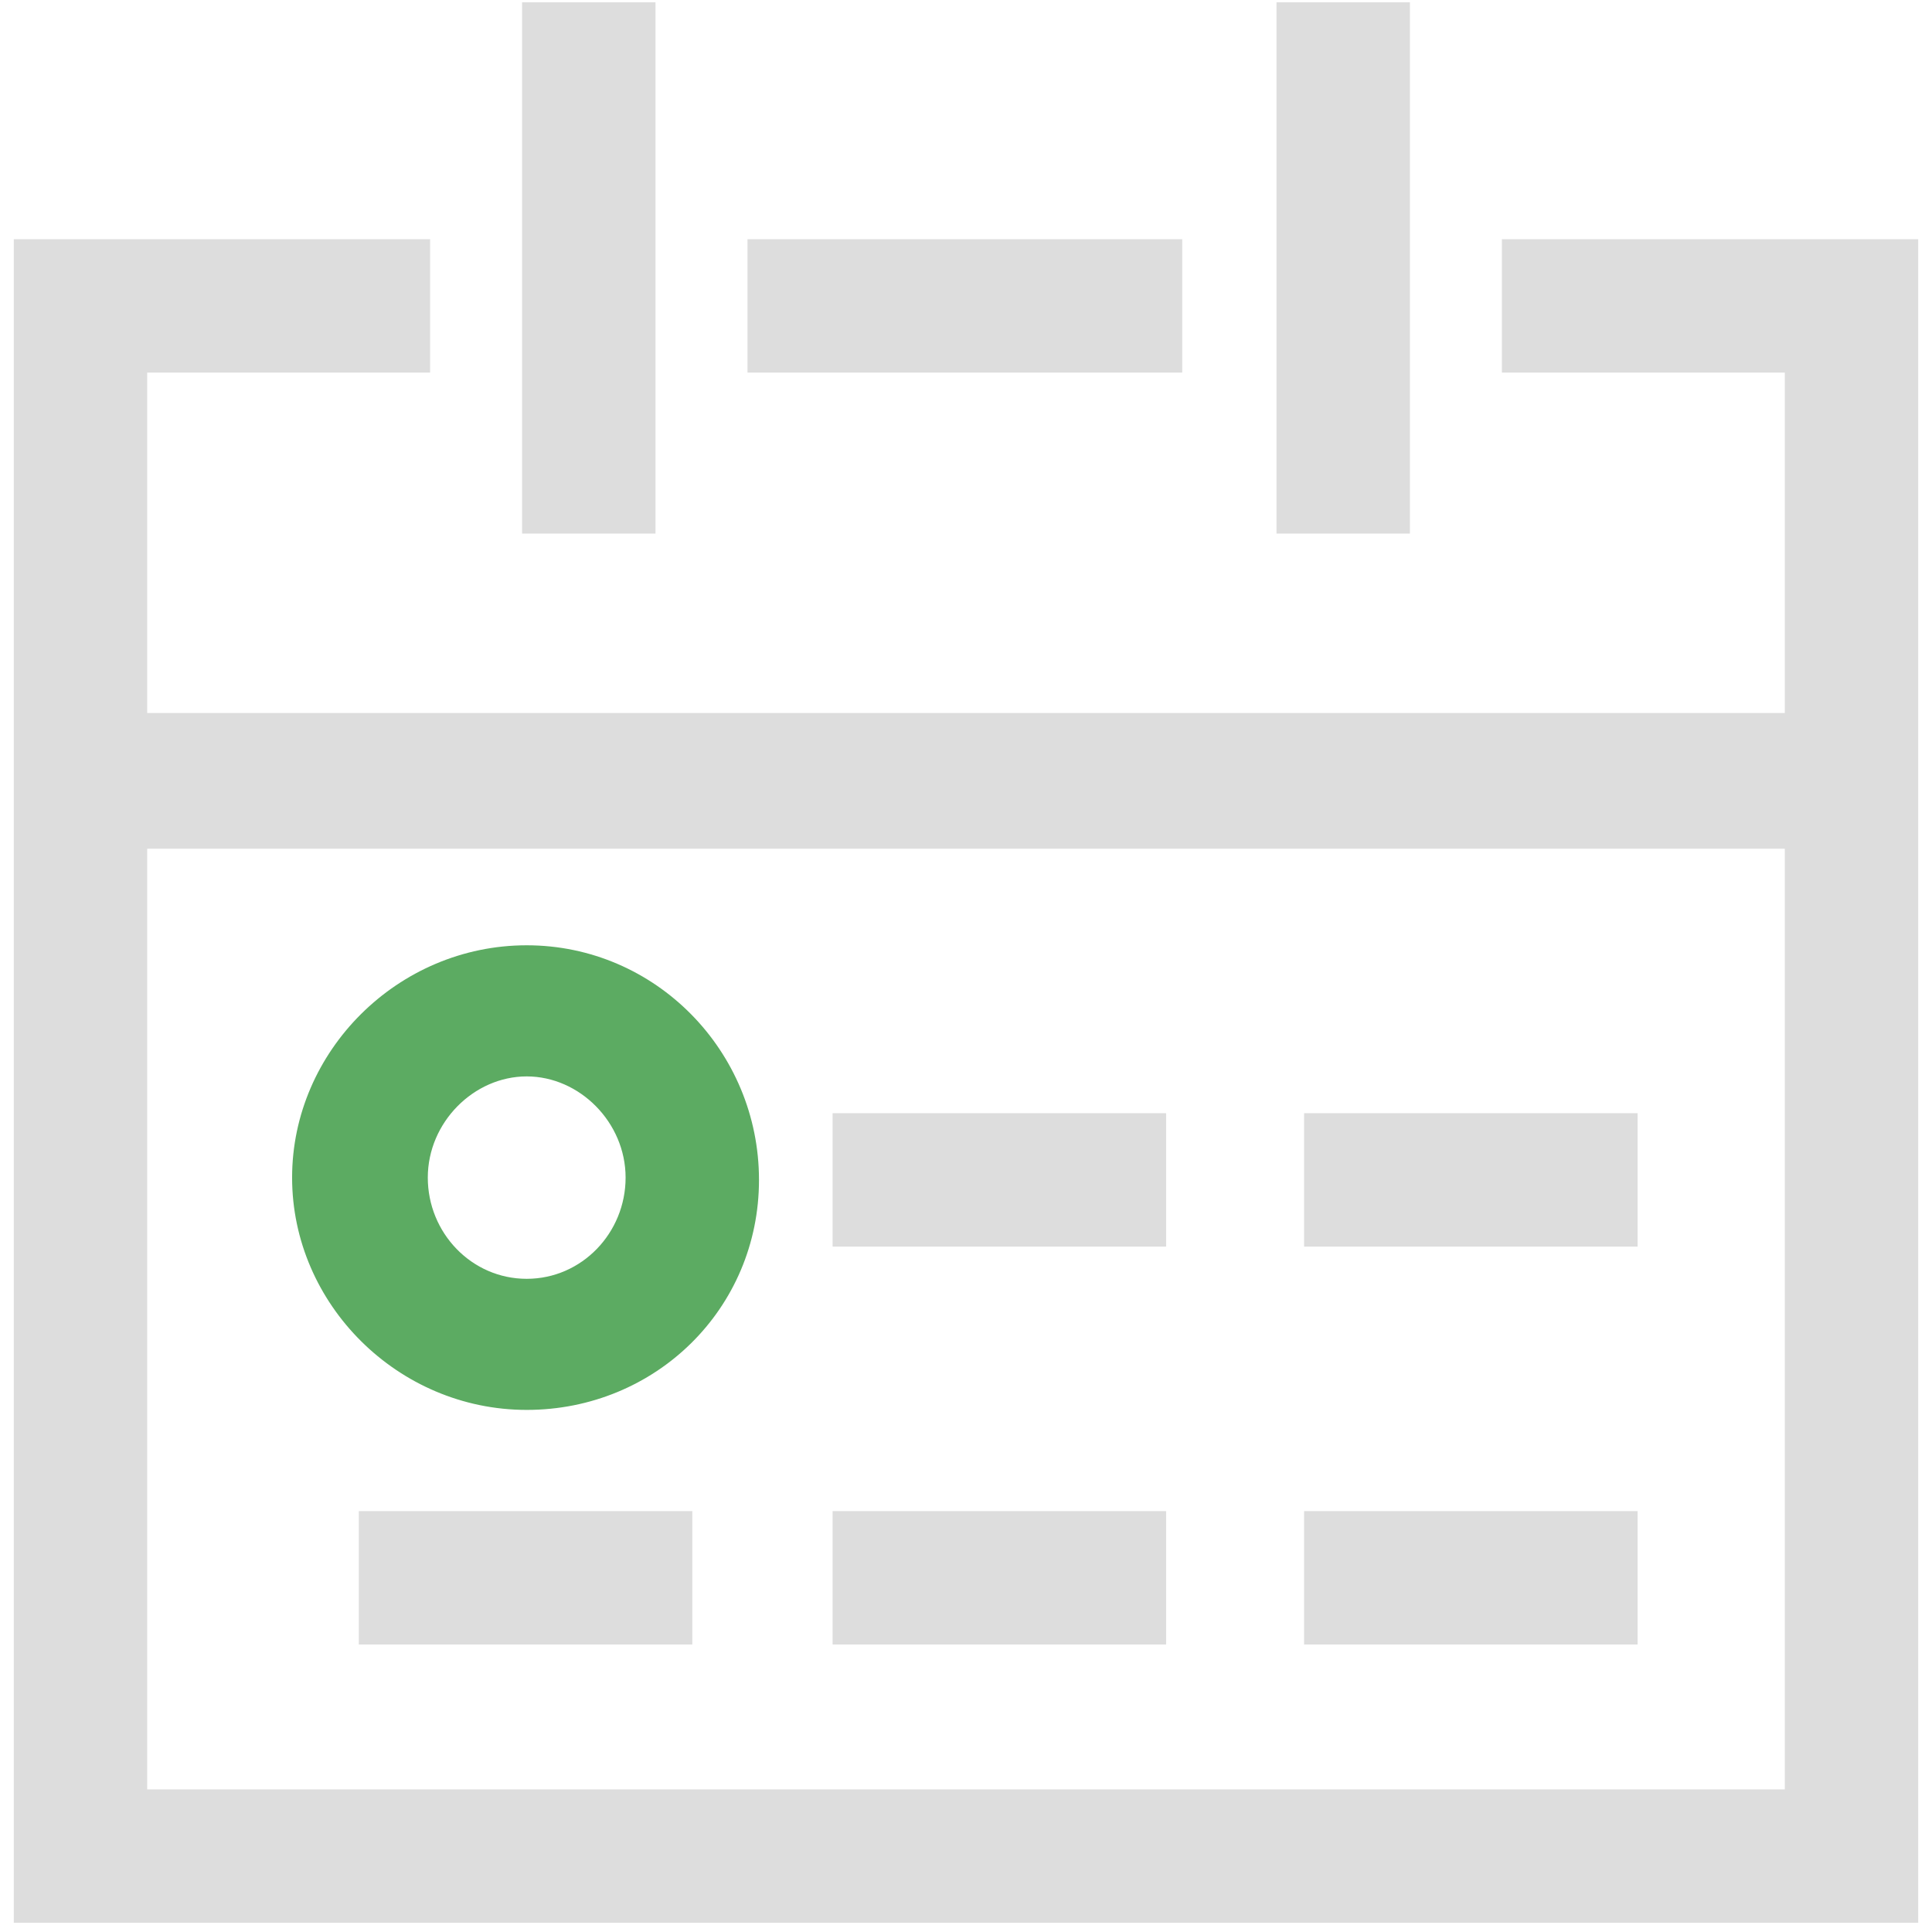 <svg width="68px" height="68px" viewBox="325 1009 68 68" version="1.1" xmlns="http://www.w3.org/2000/svg" xmlns:xlink="http://www.w3.org/1999/xlink">
    <!-- Generator: Sketch 40 (33762) - http://www.bohemiancoding.com/sketch -->
    <desc>Created with Sketch.</desc>
    <defs></defs>
    <g id="calendar-icon" stroke="none" stroke-width="1" fill="none" fill-rule="evenodd" transform="translate(325, 1009)">
        <rect id="Rectangle-path" fill="#DDDDDD" x="18.376" y="0.081" width="4.695" height="18.7"></rect>
        <rect id="Rectangle-path" fill="#DDDDDD" x="44.929" y="0.081" width="4.695" height="18.7"></rect>
        <path d="M18.538,33.271 C14.005,33.271 10.281,36.995 10.281,41.448 C10.281,45.9 14.005,49.624 18.538,49.624 C23.071,49.624 26.714,46.062 26.714,41.529 C26.714,36.995 23.071,33.271 18.538,33.271 L18.538,33.271 Z M18.538,45.01 C16.595,45.01 15.057,43.39 15.057,41.448 C15.057,39.505 16.676,37.886 18.538,37.886 C20.4,37.886 22.019,39.505 22.019,41.448 C22.019,43.39 20.481,45.01 18.538,45.01 L18.538,45.01 Z" id="Shape" fill="#5CAB62"></path>
        <rect id="Rectangle-path" fill="#DDDDDD" x="12.629" y="53.186" width="11.738" height="4.695"></rect>
        <rect id="Rectangle-path" fill="#DDDDDD" x="29.305" y="53.186" width="11.738" height="4.695"></rect>
        <rect id="Rectangle-path" fill="#DDDDDD" x="29.305" y="39.181" width="11.738" height="4.695"></rect>
        <rect id="Rectangle-path" fill="#DDDDDD" x="45.9" y="53.186" width="11.738" height="4.695"></rect>
        <rect id="Rectangle-path" fill="#DDDDDD" x="45.9" y="39.181" width="11.738" height="4.695"></rect>
        <path d="M52.862,13.114 L62.819,13.114 L62.819,25.095 L5.181,25.095 L5.181,13.114 L15.138,13.114 L15.138,8.419 L0.486,8.419 L0.486,67.676 L67.514,67.676 L67.514,8.419 L52.862,8.419 L52.862,13.114 L52.862,13.114 Z M5.181,62.981 L5.181,29.871 L62.819,29.871 L62.819,62.981 L5.181,62.981 L5.181,62.981 Z" id="Shape" fill="#DDDDDD"></path>
        <rect id="Rectangle-path" fill="#DDDDDD" x="26.31" y="8.419" width="15.3" height="4.695"></rect>
    </g>
</svg>
